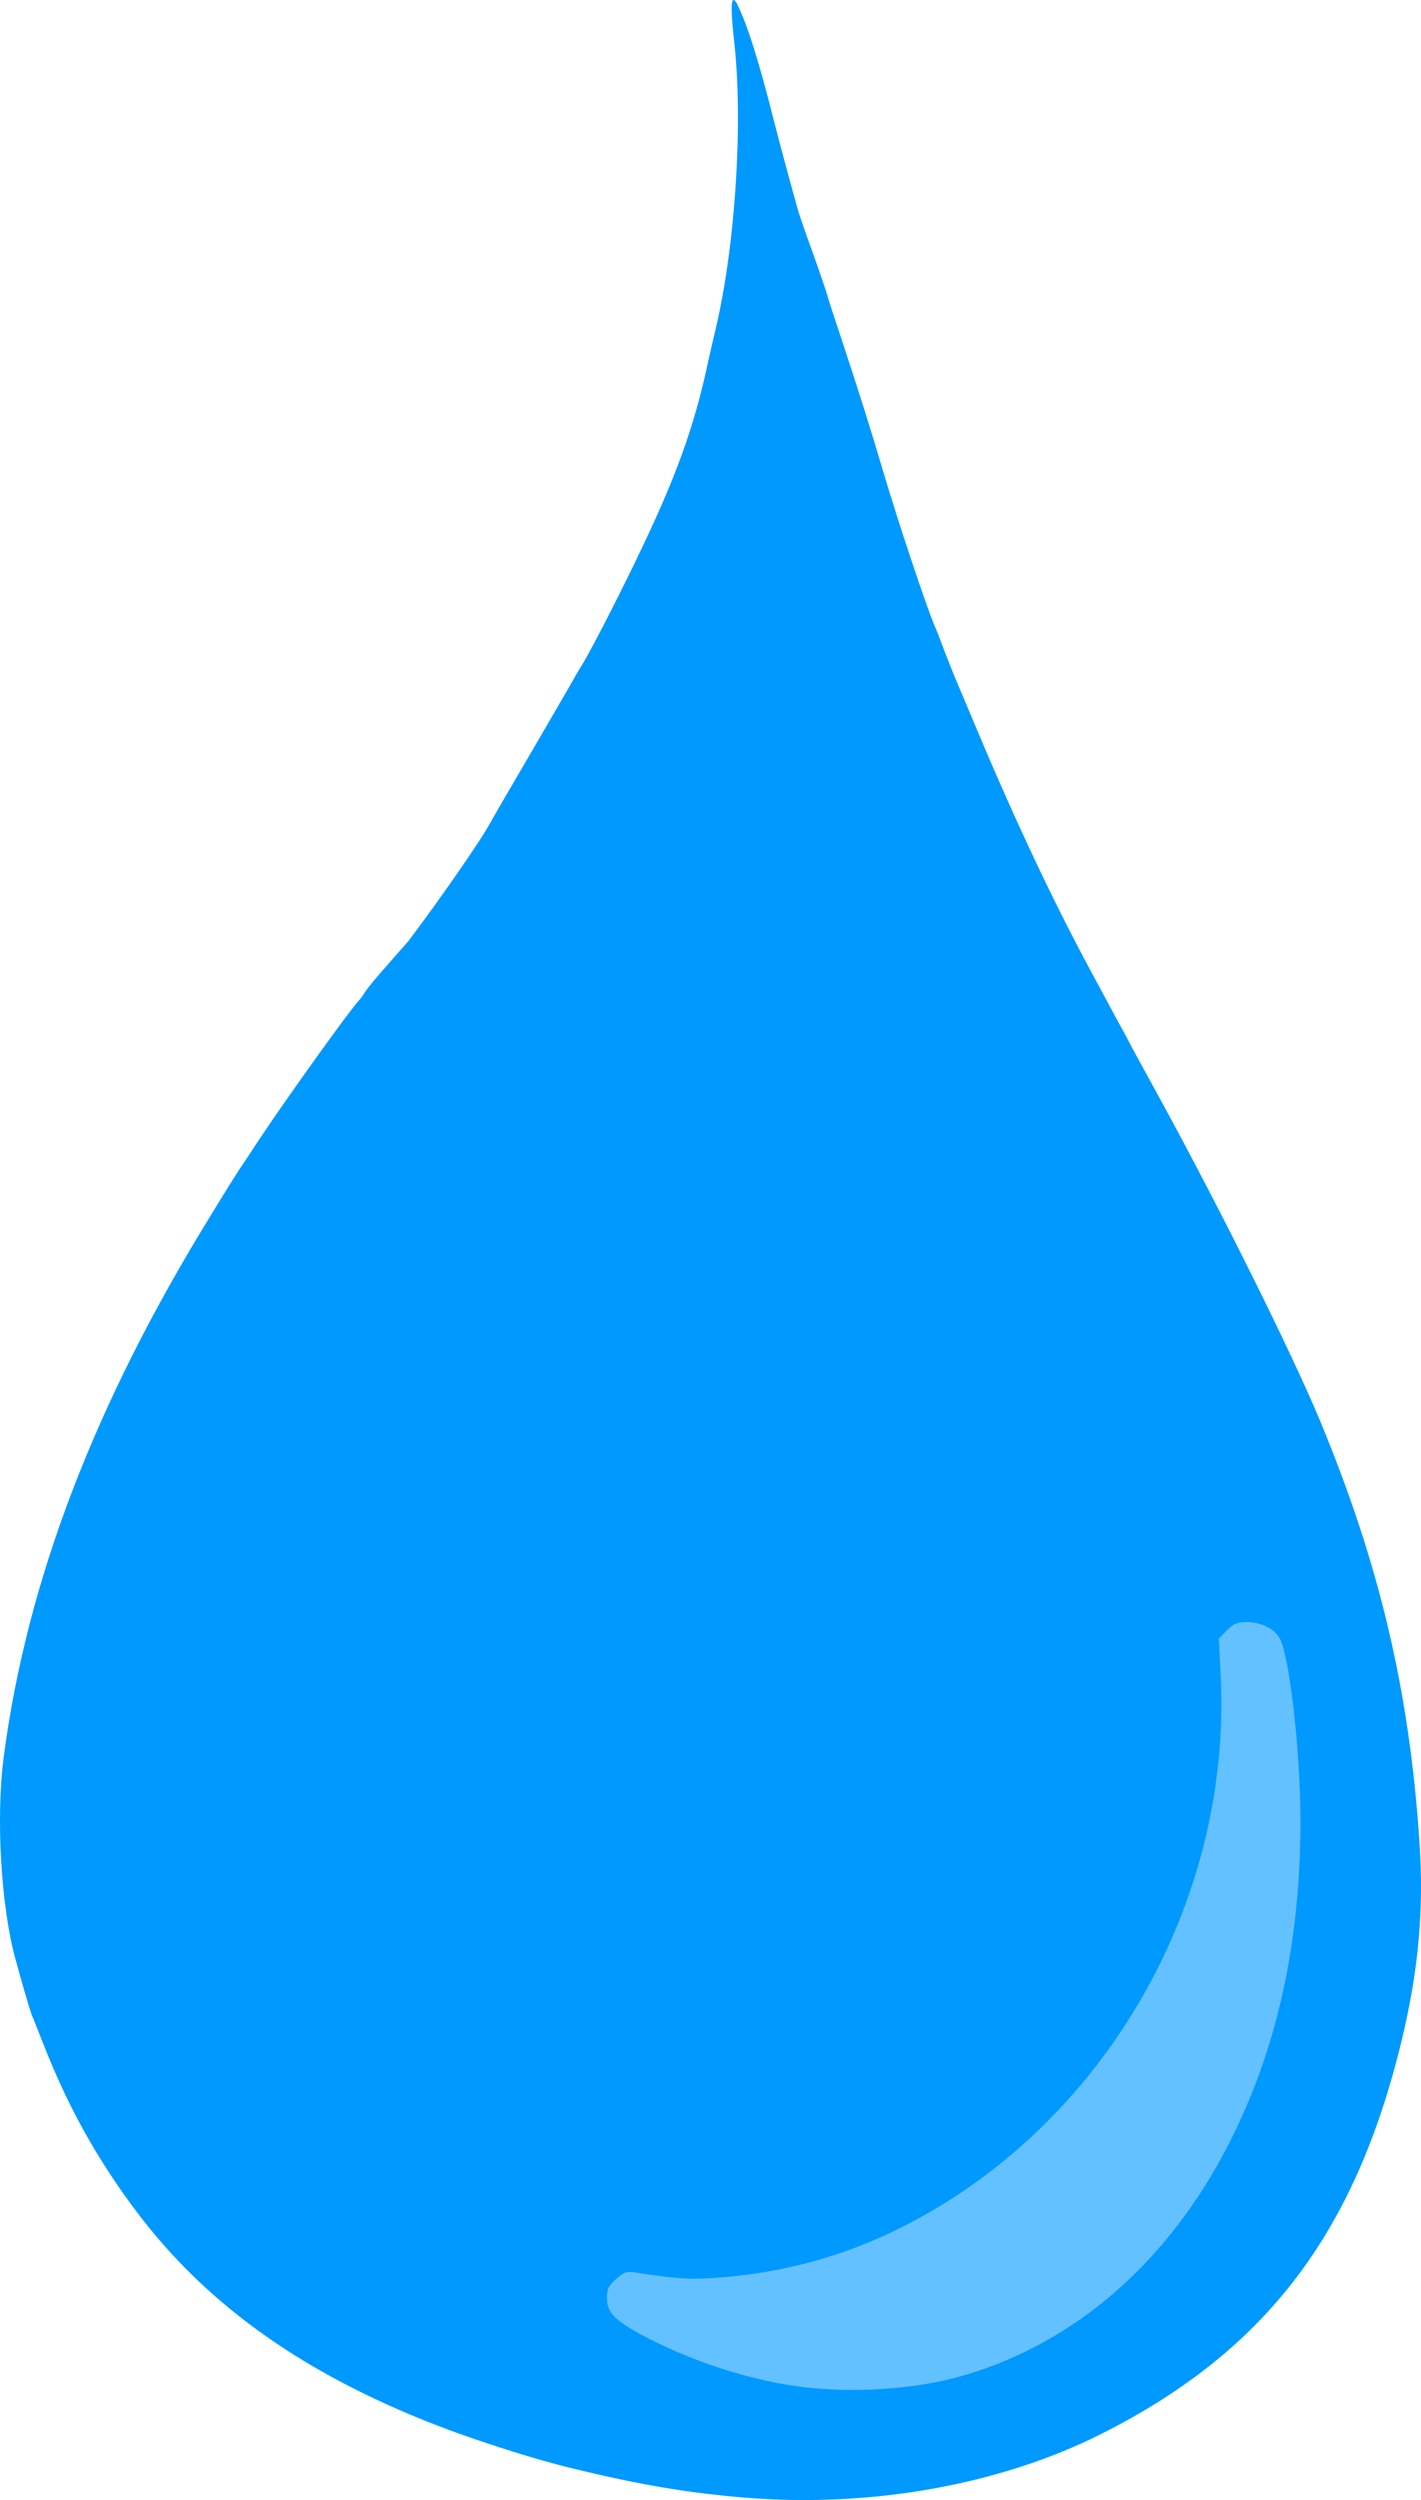 <?xml version="1.0" encoding="UTF-8" standalone="no"?>
<svg
   xmlns:dc="http://purl.org/dc/elements/1.1/"
   xmlns:cc="http://creativecommons.org/ns#"
   xmlns:rdf="http://www.w3.org/1999/02/22-rdf-syntax-ns#"
   xmlns:svg="http://www.w3.org/2000/svg"
   xmlns="http://www.w3.org/2000/svg"
   xmlns:sodipodi="http://sodipodi.sourceforge.net/DTD/sodipodi-0.dtd"
   xmlns:inkscape="http://www.inkscape.org/namespaces/inkscape"
   version="1.0"
   width="672.673"
   height="1182.857"
   viewBox="0 0 5255.257 9241.074"
   preserveAspectRatio="xMidYMid meet"
   id="svg8"
   sodipodi:docname="water_drop.svg"
   inkscape:version="0.92.4 (5da689c313, 2019-01-14)">
  <defs
     id="defs12" />
  <sodipodi:namedview
     pagecolor="#ffffff"
     bordercolor="#666666"
     borderopacity="1"
     objecttolerance="10"
     gridtolerance="10"
     guidetolerance="10"
     inkscape:pageopacity="0"
     inkscape:pageshadow="2"
     inkscape:window-width="3696"
     inkscape:window-height="2115"
     id="namedview10"
     showgrid="false"
     fit-margin-top="0"
     fit-margin-left="0"
     fit-margin-right="0"
     fit-margin-bottom="0"
     inkscape:zoom="0.11523438"
     inkscape:cx="359.62707"
     inkscape:cy="618.91518"
     inkscape:window-x="131"
     inkscape:window-y="2147"
     inkscape:window-maximized="1"
     inkscape:current-layer="svg8" />
  <g
     id="layer101"
     style="fill:#0099ff;stroke:none"
     transform="translate(-5190.413,-3594.202)">
    <path
       d="m 7940,12826 c -210,-18 -382,-47 -630,-107 -164,-40 -399,-116 -565,-184 -462,-188 -801,-436 -1049,-765 -147,-195 -256,-392 -345,-620 -19,-47 -37,-94 -42,-105 -8,-20 -35,-112 -63,-215 -52,-194 -71,-517 -42,-740 85,-651 337,-1310 770,-2010 62,-102 90,-146 126,-200 6,-8 25,-37 43,-65 99,-150 349,-499 377,-525 3,-3 13,-17 22,-31 9,-14 46,-59 83,-100 36,-41 69,-79 74,-84 115,-152 266,-369 302,-435 11,-19 29,-51 40,-70 57,-97 237,-406 258,-443 13,-23 30,-53 39,-67 39,-61 181,-340 259,-510 105,-227 165,-400 208,-600 9,-41 23,-102 31,-135 74,-310 103,-765 70,-1064 -16,-140 -12,-186 12,-139 38,79 79,208 137,438 15,60 71,267 85,315 4,17 29,89 55,160 26,72 50,144 55,160 4,17 27,86 50,155 63,190 111,342 154,488 57,193 165,517 196,587 5,11 21,52 35,90 15,39 33,84 40,100 7,17 43,102 80,190 144,342 282,634 423,895 49,91 106,197 127,235 20,39 77,142 125,230 226,413 486,936 592,1190 220,530 331,999 368,1559 17,249 -4,477 -66,733 -172,713 -503,1147 -1109,1453 -377,190 -857,275 -1325,236 z"
       id="path2"
       inkscape:connector-curvature="0" />
  </g>
  <g
     id="layer102"
     style="fill:#64c1ff;stroke:none"
     transform="translate(-5190.413,-3594.202)">
    <path
       d="m 8140,12415 c -191,-26 -412,-100 -585,-195 -94,-52 -120,-80 -120,-132 0,-33 6,-45 34,-70 28,-25 39,-29 70,-24 151,23 197,26 281,21 256,-16 488,-78 713,-192 741,-377 1212,-1192 1172,-2030 l -7,-142 30,-31 c 24,-24 39,-30 72,-30 53,0 101,23 122,58 37,63 78,418 78,682 -1,452 -88,843 -266,1190 -222,434 -567,735 -981,855 -178,52 -413,67 -613,40 z"
       id="path5"
       inkscape:connector-curvature="0" />
  </g>
</svg>

